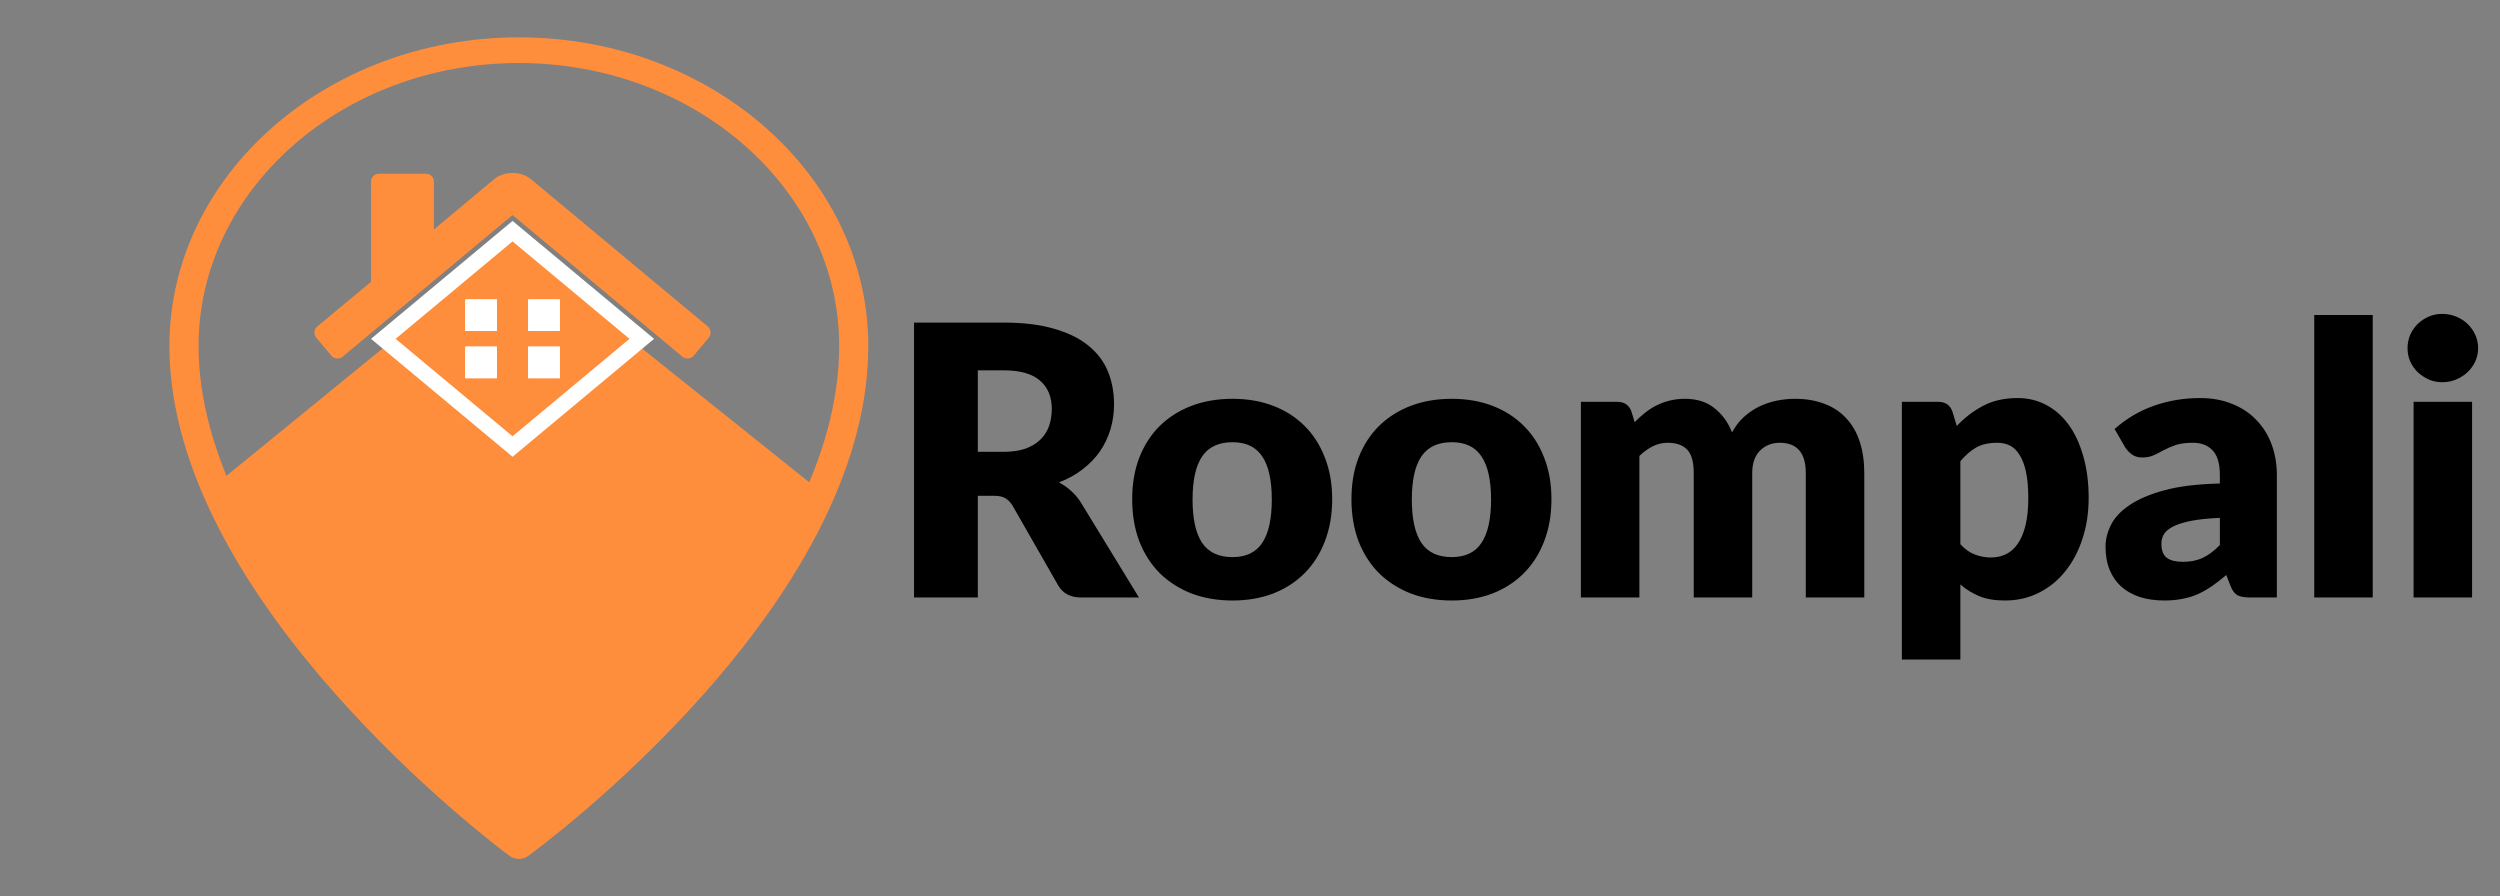 <svg width="159" height="57" viewBox="0 0 159 57" fill="none" xmlns="http://www.w3.org/2000/svg">
<rect x="0" y="0" width="159" height="57" fill="#808080" stroke="none"/>
<path d="M63.821 28.736C64.373 28.736 64.841 28.668 65.225 28.532C65.617 28.388 65.937 28.192 66.185 27.944C66.433 27.696 66.613 27.408 66.725 27.08C66.837 26.744 66.893 26.384 66.893 26C66.893 25.232 66.641 24.632 66.137 24.2C65.641 23.768 64.869 23.552 63.821 23.552H62.189V28.736H63.821ZM72.437 38H68.765C68.085 38 67.597 37.744 67.301 37.232L64.397 32.156C64.261 31.94 64.109 31.784 63.941 31.688C63.773 31.584 63.533 31.532 63.221 31.532H62.189V38H58.133V20.516H63.821C65.085 20.516 66.161 20.648 67.049 20.912C67.945 21.168 68.673 21.528 69.233 21.992C69.801 22.456 70.213 23.004 70.469 23.636C70.725 24.268 70.853 24.956 70.853 25.7C70.853 26.268 70.777 26.804 70.625 27.308C70.473 27.812 70.249 28.28 69.953 28.712C69.657 29.136 69.289 29.516 68.849 29.852C68.417 30.188 67.917 30.464 67.349 30.68C67.613 30.816 67.861 30.988 68.093 31.196C68.325 31.396 68.533 31.636 68.717 31.916L72.437 38ZM78.391 25.364C79.335 25.364 80.195 25.512 80.971 25.808C81.746 26.104 82.41 26.528 82.963 27.08C83.522 27.632 83.954 28.304 84.258 29.096C84.57 29.88 84.727 30.764 84.727 31.748C84.727 32.74 84.57 33.636 84.258 34.436C83.954 35.228 83.522 35.904 82.963 36.464C82.41 37.016 81.746 37.444 80.971 37.748C80.195 38.044 79.335 38.192 78.391 38.192C77.439 38.192 76.57 38.044 75.787 37.748C75.01 37.444 74.338 37.016 73.77 36.464C73.21 35.904 72.775 35.228 72.463 34.436C72.159 33.636 72.007 32.74 72.007 31.748C72.007 30.764 72.159 29.88 72.463 29.096C72.775 28.304 73.21 27.632 73.77 27.08C74.338 26.528 75.01 26.104 75.787 25.808C76.57 25.512 77.439 25.364 78.391 25.364ZM78.391 35.432C79.246 35.432 79.874 35.132 80.275 34.532C80.683 33.924 80.886 33.004 80.886 31.772C80.886 30.54 80.683 29.624 80.275 29.024C79.874 28.424 79.246 28.124 78.391 28.124C77.51 28.124 76.867 28.424 76.459 29.024C76.05 29.624 75.847 30.54 75.847 31.772C75.847 33.004 76.05 33.924 76.459 34.532C76.867 35.132 77.51 35.432 78.391 35.432ZM92.336 25.364C93.28 25.364 94.14 25.512 94.916 25.808C95.692 26.104 96.356 26.528 96.908 27.08C97.468 27.632 97.9 28.304 98.204 29.096C98.516 29.88 98.672 30.764 98.672 31.748C98.672 32.74 98.516 33.636 98.204 34.436C97.9 35.228 97.468 35.904 96.908 36.464C96.356 37.016 95.692 37.444 94.916 37.748C94.14 38.044 93.28 38.192 92.336 38.192C91.384 38.192 90.516 38.044 89.732 37.748C88.956 37.444 88.284 37.016 87.716 36.464C87.156 35.904 86.72 35.228 86.408 34.436C86.104 33.636 85.952 32.74 85.952 31.748C85.952 30.764 86.104 29.88 86.408 29.096C86.72 28.304 87.156 27.632 87.716 27.08C88.284 26.528 88.956 26.104 89.732 25.808C90.516 25.512 91.384 25.364 92.336 25.364ZM92.336 35.432C93.192 35.432 93.82 35.132 94.22 34.532C94.628 33.924 94.832 33.004 94.832 31.772C94.832 30.54 94.628 29.624 94.22 29.024C93.82 28.424 93.192 28.124 92.336 28.124C91.456 28.124 90.812 28.424 90.404 29.024C89.996 29.624 89.792 30.54 89.792 31.772C89.792 33.004 89.996 33.924 90.404 34.532C90.812 35.132 91.456 35.432 92.336 35.432ZM100.545 38V25.556H102.849C103.313 25.556 103.617 25.764 103.761 26.18L103.965 26.852C104.173 26.636 104.389 26.44 104.613 26.264C104.837 26.08 105.077 25.924 105.333 25.796C105.597 25.66 105.877 25.556 106.173 25.484C106.477 25.404 106.809 25.364 107.169 25.364C107.921 25.364 108.541 25.56 109.029 25.952C109.525 26.336 109.901 26.852 110.157 27.5C110.365 27.116 110.617 26.788 110.913 26.516C111.217 26.244 111.541 26.024 111.885 25.856C112.237 25.688 112.605 25.564 112.989 25.484C113.381 25.404 113.769 25.364 114.153 25.364C114.865 25.364 115.497 25.472 116.049 25.688C116.601 25.896 117.061 26.204 117.429 26.612C117.805 27.012 118.089 27.508 118.281 28.1C118.473 28.684 118.569 29.348 118.569 30.092V38H114.849V30.092C114.849 28.804 114.297 28.16 113.193 28.16C112.689 28.16 112.269 28.328 111.933 28.664C111.605 28.992 111.441 29.468 111.441 30.092V38H107.721V30.092C107.721 29.38 107.581 28.88 107.301 28.592C107.021 28.304 106.609 28.16 106.065 28.16C105.729 28.16 105.409 28.236 105.105 28.388C104.809 28.54 104.529 28.744 104.265 29V38H100.545ZM124.679 34.616C124.959 34.92 125.263 35.136 125.591 35.264C125.919 35.392 126.263 35.456 126.623 35.456C126.967 35.456 127.283 35.388 127.571 35.252C127.859 35.116 128.107 34.9 128.315 34.604C128.531 34.3 128.699 33.908 128.819 33.428C128.939 32.948 128.999 32.364 128.999 31.676C128.999 31.02 128.951 30.468 128.855 30.02C128.759 29.572 128.623 29.212 128.447 28.94C128.279 28.66 128.075 28.46 127.835 28.34C127.595 28.22 127.327 28.16 127.031 28.16C126.487 28.16 126.039 28.26 125.687 28.46C125.335 28.66 124.999 28.952 124.679 29.336V34.616ZM124.451 27.092C124.939 26.572 125.491 26.148 126.107 25.82C126.731 25.484 127.471 25.316 128.327 25.316C128.975 25.316 129.575 25.46 130.127 25.748C130.679 26.036 131.155 26.452 131.555 26.996C131.955 27.54 132.267 28.208 132.491 29C132.723 29.784 132.839 30.676 132.839 31.676C132.839 32.612 132.707 33.476 132.443 34.268C132.187 35.06 131.823 35.748 131.351 36.332C130.887 36.916 130.327 37.372 129.671 37.7C129.023 38.028 128.303 38.192 127.511 38.192C126.863 38.192 126.319 38.1 125.879 37.916C125.439 37.732 125.039 37.484 124.679 37.172V41.948H120.959V25.556H123.263C123.727 25.556 124.031 25.764 124.175 26.18L124.451 27.092ZM141.184 32.936C140.44 32.968 139.828 33.032 139.348 33.128C138.868 33.224 138.488 33.344 138.208 33.488C137.928 33.632 137.732 33.796 137.62 33.98C137.516 34.164 137.464 34.364 137.464 34.58C137.464 35.004 137.58 35.304 137.812 35.48C138.044 35.648 138.384 35.732 138.832 35.732C139.312 35.732 139.732 35.648 140.092 35.48C140.452 35.312 140.816 35.04 141.184 34.664V32.936ZM134.488 27.284C135.24 26.62 136.072 26.128 136.984 25.808C137.904 25.48 138.888 25.316 139.936 25.316C140.688 25.316 141.364 25.44 141.964 25.688C142.572 25.928 143.084 26.268 143.5 26.708C143.924 27.14 144.248 27.656 144.472 28.256C144.696 28.856 144.808 29.512 144.808 30.224V38H143.104C142.752 38 142.484 37.952 142.3 37.856C142.124 37.76 141.976 37.56 141.856 37.256L141.592 36.572C141.28 36.836 140.98 37.068 140.692 37.268C140.404 37.468 140.104 37.64 139.792 37.784C139.488 37.92 139.16 38.02 138.808 38.084C138.464 38.156 138.08 38.192 137.656 38.192C137.088 38.192 136.572 38.12 136.108 37.976C135.644 37.824 135.248 37.604 134.92 37.316C134.6 37.028 134.352 36.672 134.176 36.248C134 35.816 133.912 35.32 133.912 34.76C133.912 34.312 134.024 33.86 134.248 33.404C134.472 32.94 134.86 32.52 135.412 32.144C135.964 31.76 136.708 31.44 137.644 31.184C138.58 30.928 139.76 30.784 141.184 30.752V30.224C141.184 29.496 141.032 28.972 140.728 28.652C140.432 28.324 140.008 28.16 139.456 28.16C139.016 28.16 138.656 28.208 138.376 28.304C138.096 28.4 137.844 28.508 137.62 28.628C137.404 28.748 137.192 28.856 136.984 28.952C136.776 29.048 136.528 29.096 136.24 29.096C135.984 29.096 135.768 29.032 135.592 28.904C135.416 28.776 135.272 28.624 135.16 28.448L134.488 27.284ZM150.906 20.036V38H147.186V20.036H150.906ZM157.224 25.556V38H153.504V25.556H157.224ZM157.608 22.148C157.608 22.444 157.548 22.724 157.428 22.988C157.308 23.244 157.144 23.472 156.936 23.672C156.728 23.864 156.484 24.02 156.204 24.14C155.932 24.252 155.64 24.308 155.328 24.308C155.024 24.308 154.74 24.252 154.476 24.14C154.212 24.02 153.976 23.864 153.768 23.672C153.568 23.472 153.408 23.244 153.288 22.988C153.176 22.724 153.12 22.444 153.12 22.148C153.12 21.844 153.176 21.56 153.288 21.296C153.408 21.032 153.568 20.8 153.768 20.6C153.976 20.4 154.212 20.244 154.476 20.132C154.74 20.02 155.024 19.964 155.328 19.964C155.64 19.964 155.932 20.02 156.204 20.132C156.484 20.244 156.728 20.4 156.936 20.6C157.144 20.8 157.308 21.032 157.428 21.296C157.548 21.56 157.608 21.844 157.608 22.148Z" fill="black"/>
<path d="M32.5 15.5L52.5 31.5L44.5 43.5L32.5 54L29 50L20 41.5L13.5 31L32.5 15.5Z" fill="#FF8E3C"/>
<path d="M33 2.375C20.745 2.375 10.775 11.182 10.775 22.005C10.775 38.214 31.52 53.778 32.404 54.432C32.576 54.561 32.789 54.625 33 54.625C33.211 54.625 33.419 54.563 33.589 54.439C34.472 53.795 55.224 38.499 55.224 22.005C55.224 11.182 45.255 2.375 33 2.375ZM33.004 52.728C29.594 50.042 12.628 35.977 12.628 22.005C12.628 12.08 21.767 4.008 33 4.008C44.233 4.008 53.373 12.08 53.373 22.005C53.373 36.213 36.423 50.078 33.004 52.728Z" fill="#FF8E3C"/>
<path d="M20.111 21.472L21.08 22.628C21.158 22.722 21.283 22.784 21.408 22.8H21.455C21.58 22.8 21.689 22.769 21.783 22.691L32.596 13.675L43.409 22.691C43.518 22.769 43.643 22.816 43.784 22.8C43.909 22.784 44.034 22.722 44.112 22.628L45.081 21.472C45.253 21.269 45.222 20.941 45.018 20.769L33.784 11.41C33.128 10.863 32.065 10.863 31.409 11.41L27.596 14.597V11.55C27.596 11.269 27.377 11.05 27.096 11.05H24.096C23.815 11.05 23.596 11.269 23.596 11.55V17.925L20.174 20.769C19.971 20.941 19.94 21.269 20.111 21.472Z" fill="#FF8E3C"/>
<path d="M24.379 21.55L32.598 14.701L40.817 21.55L32.598 28.399L24.379 21.55Z" fill="#FF8E3C" stroke="white"/>
<rect x="29.598" y="22.05" width="2" height="2" fill="white"/>
<rect x="29.598" y="22.05" width="2" height="2" fill="white"/>
<rect x="29.598" y="22.05" width="2" height="2" fill="white"/>
<rect x="33.598" y="22.05" width="2" height="2" fill="white"/>
<rect x="33.598" y="22.05" width="2" height="2" fill="white"/>
<rect x="33.598" y="22.05" width="2" height="2" fill="white"/>
<rect x="29.598" y="19.05" width="2" height="2" fill="white"/>
<rect x="29.598" y="19.05" width="2" height="2" fill="white"/>
<rect x="29.598" y="19.05" width="2" height="2" fill="white"/>
<rect x="33.598" y="19.05" width="2" height="2" fill="white"/>
<rect x="33.598" y="19.05" width="2" height="2" fill="white"/>
<rect x="33.598" y="19.05" width="2" height="2" fill="white"/>
</svg>
